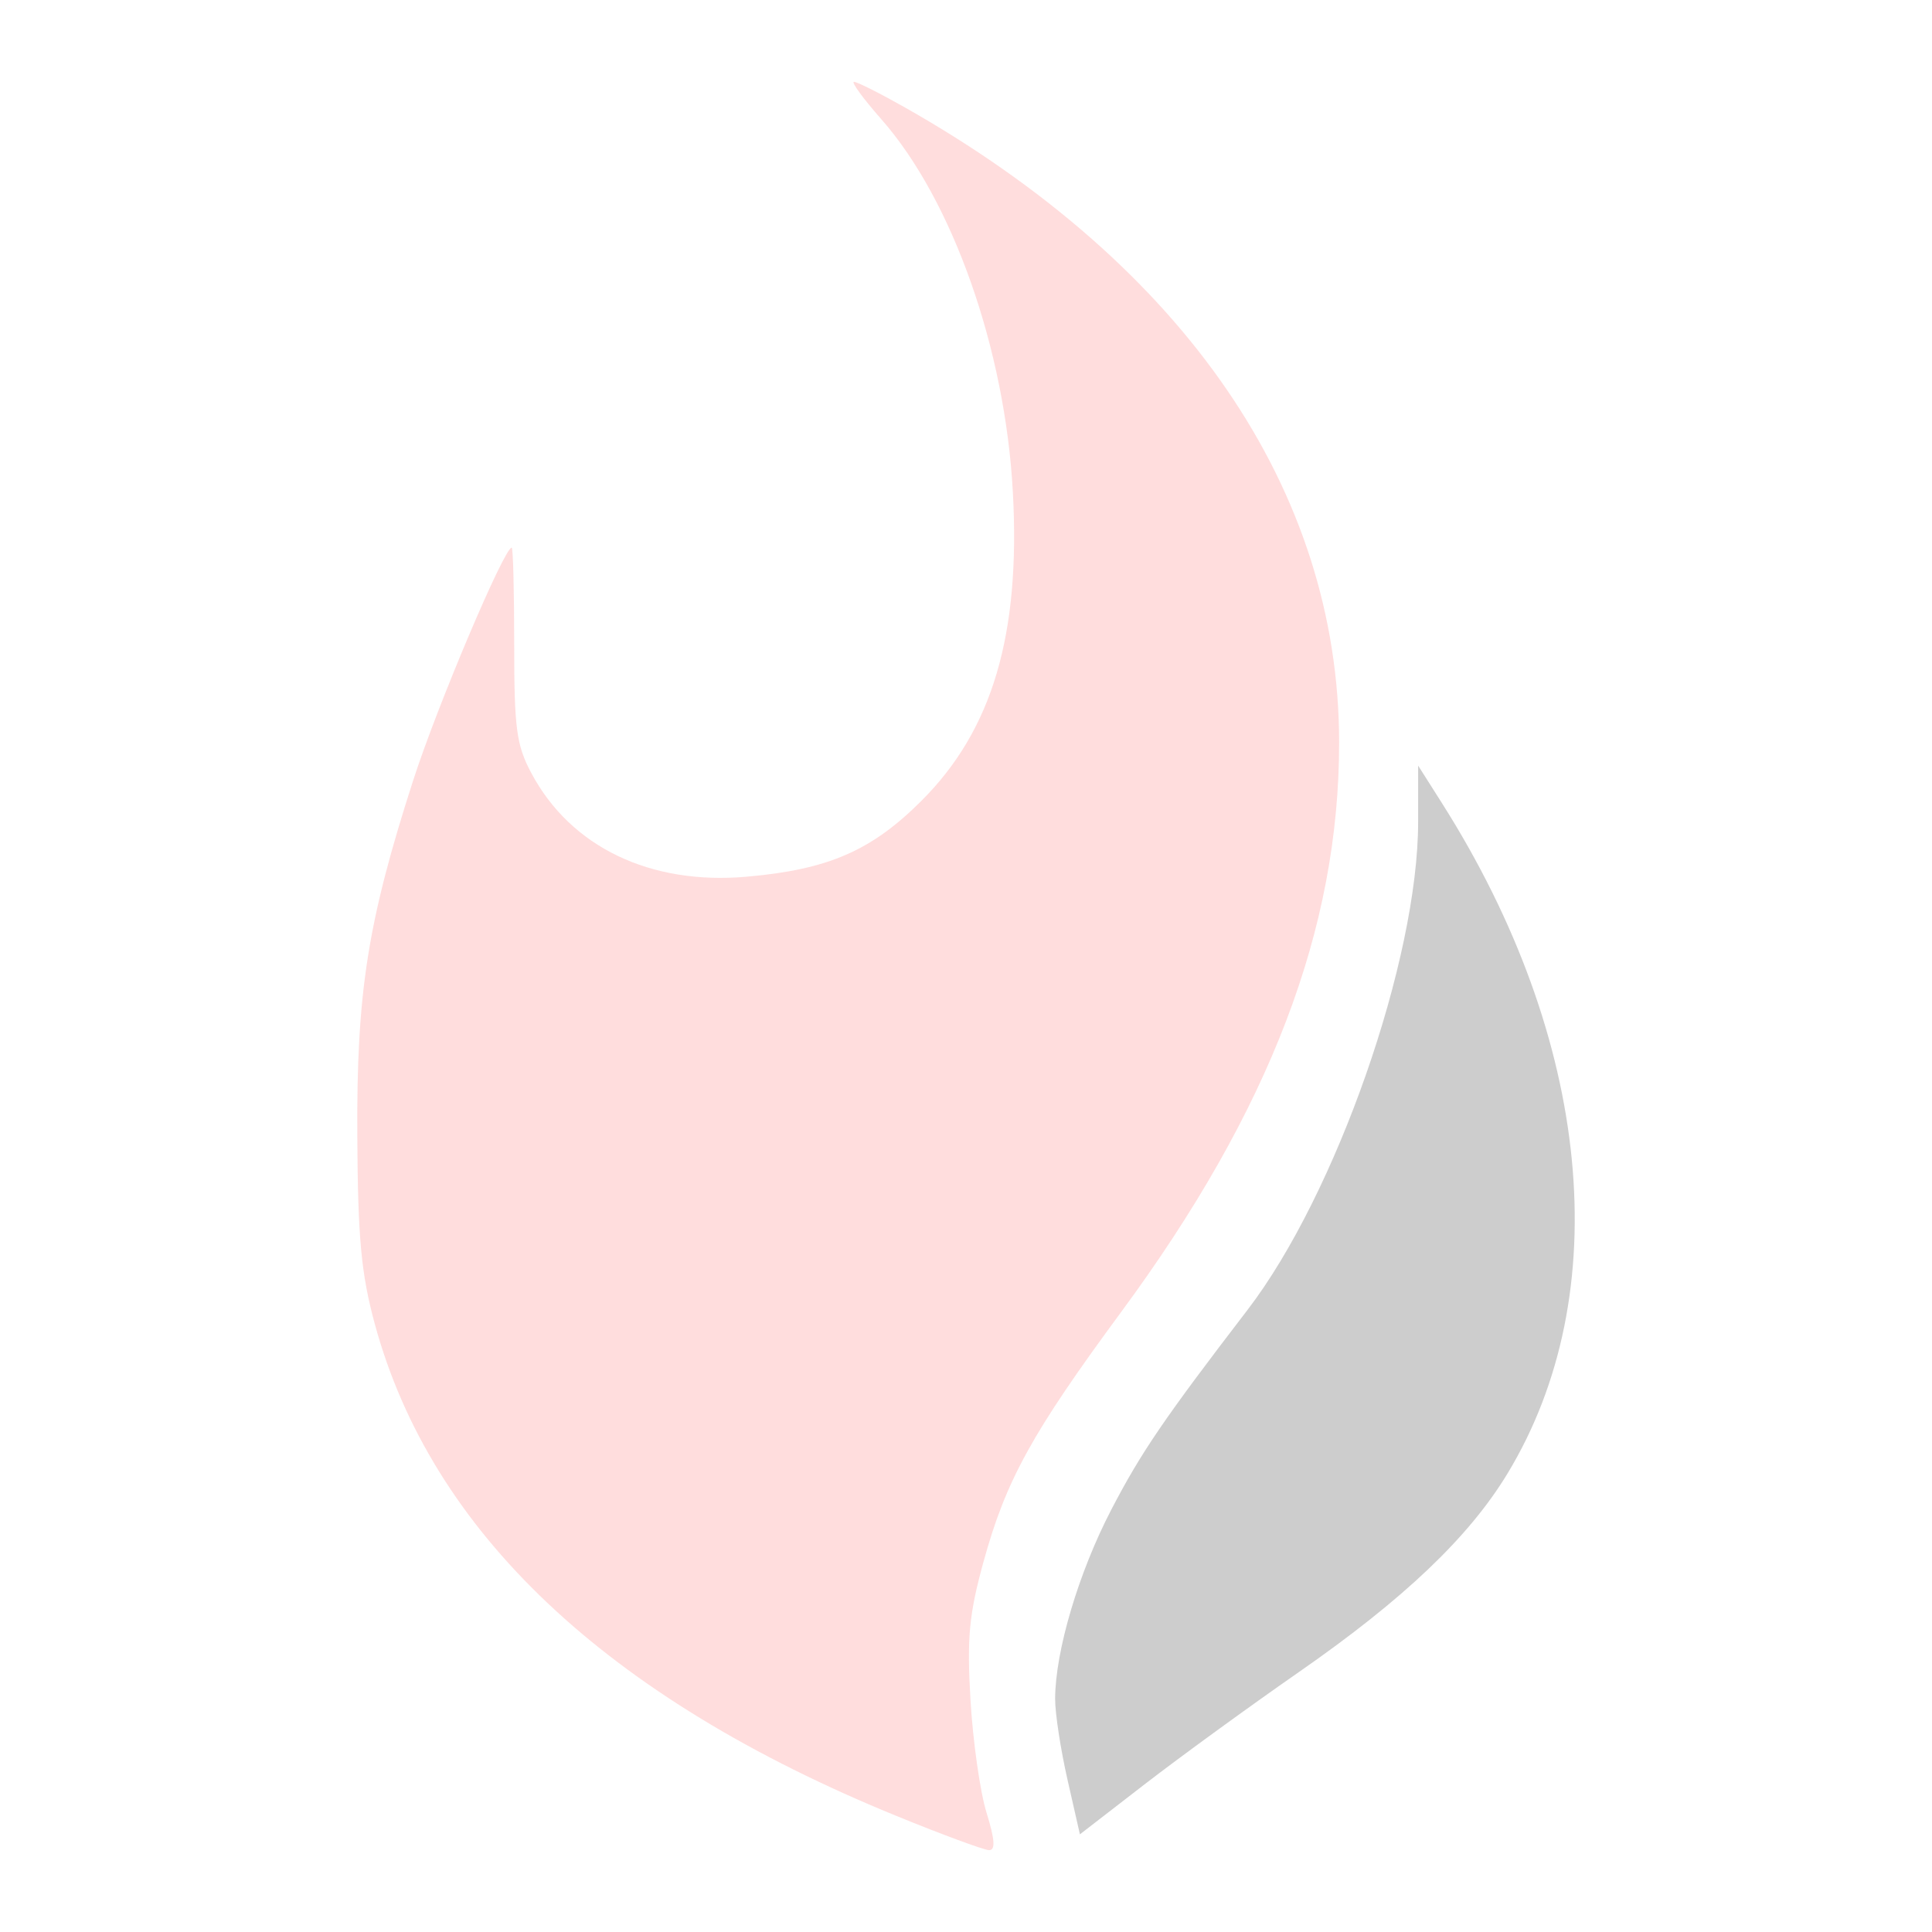 <?xml version="1.0" encoding="UTF-8" standalone="no"?>
<!-- Created with Inkscape (http://www.inkscape.org/) -->

<svg
   xmlns:dc="http://purl.org/dc/elements/1.1/"
   xmlns:cc="http://creativecommons.org/ns#"
   xmlns:rdf="http://www.w3.org/1999/02/22-rdf-syntax-ns#"
   xmlns:svg="http://www.w3.org/2000/svg"
   xmlns="http://www.w3.org/2000/svg"
   xmlns:sodipodi="http://sodipodi.sourceforge.net/DTD/sodipodi-0.dtd"
   xmlns:inkscape="http://www.inkscape.org/namespaces/inkscape"
   width="512mm"
   height="512mm"
   viewBox="0 0 512 512"
   version="1.1"
   id="svg838"
   inkscape:version="0.92.4 5da689c313, 2019-01-14"
   sodipodi:docname="sparks_col_transparent.svg"
   inkscape:export-filename="/home/z3r0/Documents/repos/electrum-sparks/contrib/pictures/sparks_white.png"
   inkscape:export-xdpi="25.4"
   inkscape:export-ydpi="25.4">
  <defs
     id="defs832" />
  <sodipodi:namedview
     id="base"
     pagecolor="#ffffff"
     bordercolor="#666666"
     borderopacity="1.0"
     inkscape:pageopacity="0.0"
     inkscape:pageshadow="2"
     inkscape:zoom="0.35"
     inkscape:cx="-597.14286"
     inkscape:cy="1029.0678"
     inkscape:document-units="mm"
     inkscape:current-layer="layer1"
     showgrid="false"
     inkscape:pagecheckerboard="true"
     inkscape:window-width="1920"
     inkscape:window-height="1021"
     inkscape:window-x="1920"
     inkscape:window-y="0"
     inkscape:window-maximized="1" />
  <g
     inkscape:label="Layer 1"
     inkscape:groupmode="layer"
     id="layer1"
     transform="translate(0,215)">
    <path
       inkscape:connector-curvature="0"
       style="opacity:1;fill:#ff5555;fill-opacity:0.196;stroke-width:2.092"
       d="m 226.32,-193.309 c -0.821,0 2.445,4.461 7.246,9.916 18.893,21.464 32.812,60.963 34.858,98.882 2.037,37.756 -5.433,62.955 -24.227,81.729 -13.267,13.253 -24.698,18.22 -46.318,20.118 -25.57,2.245 -46.568,-7.84 -57.026,-27.383 -4.001,-7.478 -4.586,-11.818 -4.586,-34.191 0,-14.096 -0.292,-25.629 -0.659,-25.629 -1.998,0 -19.754,41.942 -26.124,61.716 C 97.405,29.346 94.477,47.984 94.686,85.993 c 0.148,27.136 1.026,36.559 4.615,49.789 14.975,55.202 61.437,99.074 138.097,130.393 12.271,5.013 23.397,9.124 24.723,9.134 1.725,0.02 1.526,-2.807 -0.677,-9.916 -1.694,-5.466 -3.607,-18.883 -4.252,-29.814 -0.972,-16.478 -0.389,-22.721 3.404,-36.536 5.971,-21.752 12.827,-34.207 36.565,-66.407 39.379,-53.419 57.761,-101.492 57.722,-150.959 -0.053,-66.693 -40.866,-126.277 -115.31,-168.34 -6.469,-3.655 -12.432,-6.646 -13.253,-6.646 z"
       id="path5712"
       inkscape:export-xdpi="96"
       inkscape:export-ydpi="96" />
    <path
       inkscape:connector-curvature="0"
       style="opacity:1;fill:#000000;fill-opacity:0.196;stroke-width:2.092"
       d="M 375.82,-12.107 V 2.805 c 0,36.556 -21.739,98.728 -45.231,129.354 -22.066,28.766 -28.184,37.732 -36.069,52.888 -8.672,16.669 -14.846,37.449 -14.902,50.123 -0.02,3.8 1.454,13.438 3.27,21.424 l 3.299,14.521 17.095,-13.215 c 9.403,-7.27 27.833,-20.676 40.95,-29.795 27.848,-19.36 45.052,-35.741 55.281,-52.621 28.895,-47.682 22.301,-115.073 -17.381,-177.646 z"
       id="path5665"
       inkscape:export-xdpi="40.357159"
       inkscape:export-ydpi="40.357159" />
  </g>
</svg>
